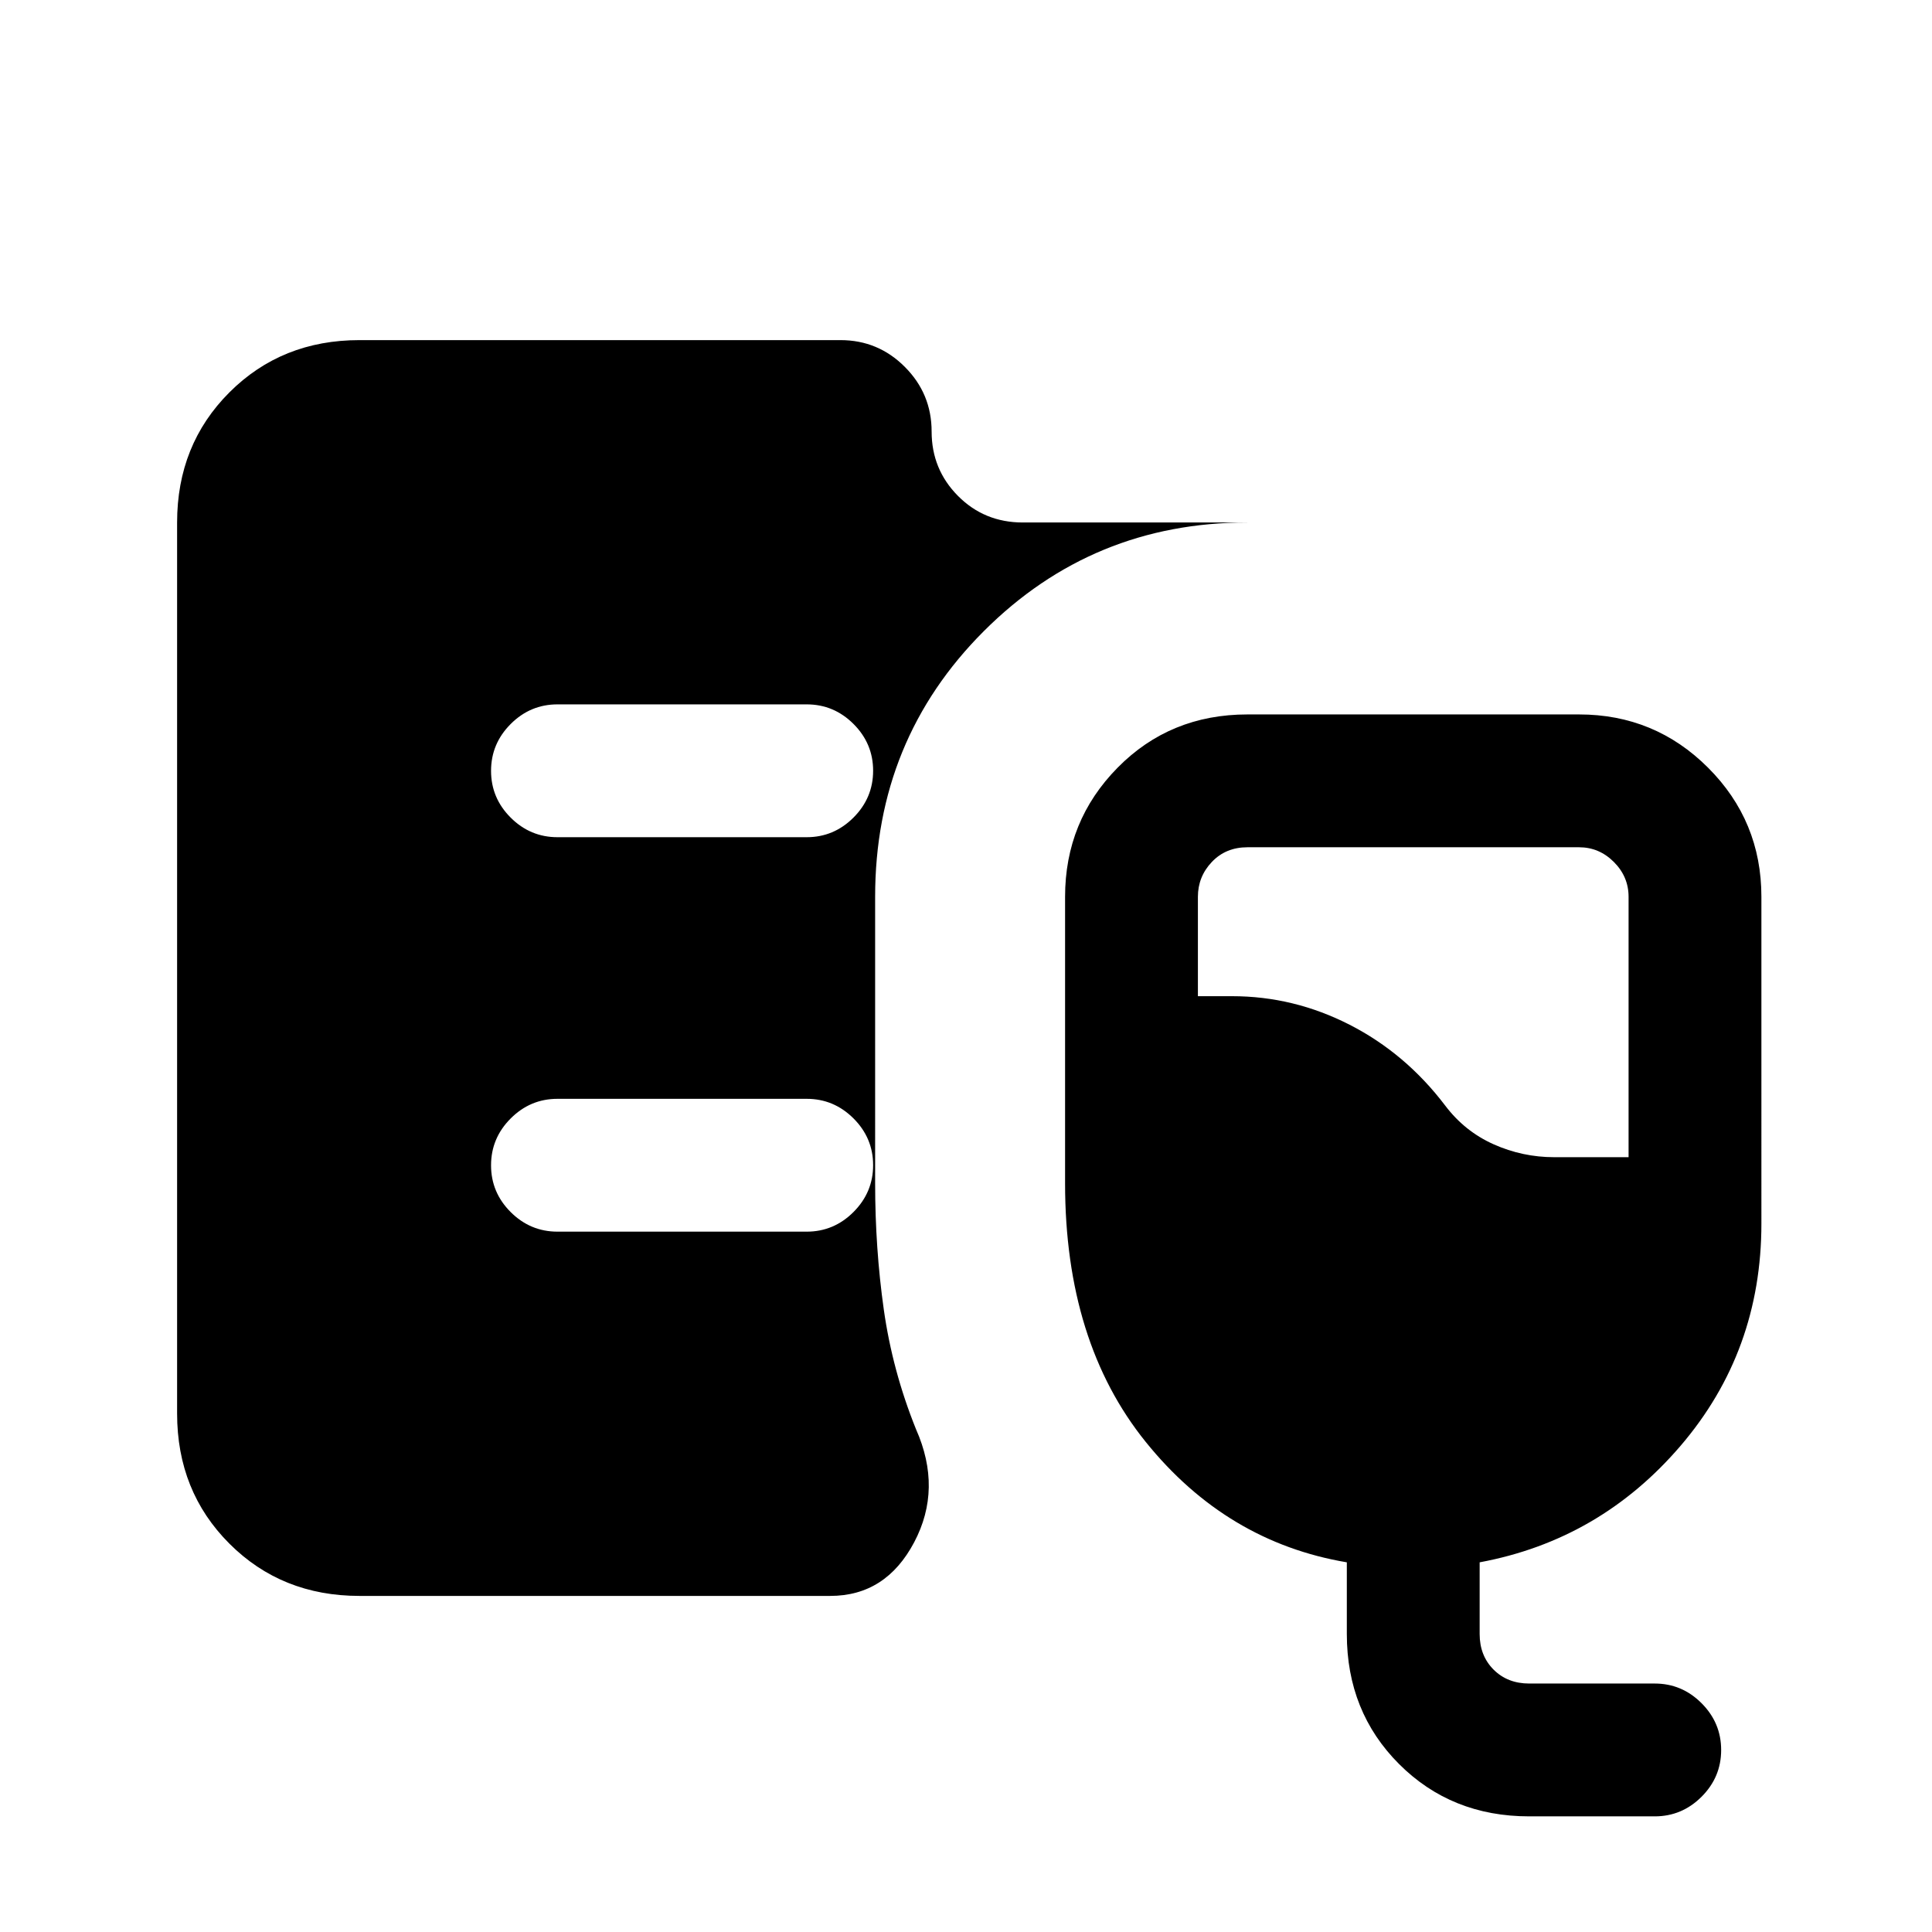 <svg xmlns="http://www.w3.org/2000/svg" height="24" viewBox="0 -960 960 960" width="24"><path d="M178.62-167q-38.66 0-64.64-25.98Q88-218.96 88-257.62v-442.76q0-38.66 25.98-64.64Q139.96-791 178.62-791h239q18.73 0 32.01 13.33 13.29 13.32 13.29 32.11t13.1 31.98q13.1 13.2 32.21 13.2h111.62q-77 0-131 54t-54 132V-372q0 32.23 4.3 62.69 4.31 30.46 16 59.46 13.16 29.62-.92 56.23Q440.15-167 412.54-167H178.62ZM759.85-57.46q-38.66 0-64.64-25.98-25.98-25.98-25.98-64.64v-35.61q-59.77-10.08-99.88-59.77-40.12-49.69-40.12-128.54v-142.38q0-37.66 26.08-64.14Q581.38-605 619.85-605h164.77q37.65 0 64.13 26.48 26.48 26.48 26.48 64.14V-352q0 63.46-40.11 110.35-40.12 46.88-99.89 57.96v35.61q0 10.77 6.92 17.7 6.93 6.92 17.7 6.92h62.38q13.5 0 23.25 9.76 9.75 9.75 9.75 23.27 0 13.51-9.75 23.24-9.75 9.73-23.25 9.73h-62.38ZM772.23-385h37v-129.38q0-10-7.31-17.31-7.3-7.31-17.3-7.31H619.85q-10.77 0-17.7 7.31-6.92 7.31-6.92 17.31V-465h17q30.62 0 58.39 14.19 27.76 14.19 47.46 40.12 9.69 12.84 24.06 19.27 14.38 6.42 30.09 6.42ZM400.85-544q13.5 0 23.25-9.76t9.75-23.27q0-13.51-9.75-23.24-9.75-9.73-23.25-9.73H277q-13.5 0-23.25 9.76T244-576.97q0 13.51 9.75 23.24Q263.5-544 277-544h123.85Zm0 196q13.5 0 23.25-9.76t9.75-23.27q0-13.51-9.75-23.24-9.75-9.73-23.25-9.73H277q-13.5 0-23.25 9.76T244-380.97q0 13.51 9.75 23.24Q263.5-348 277-348h123.85Z"/></svg>